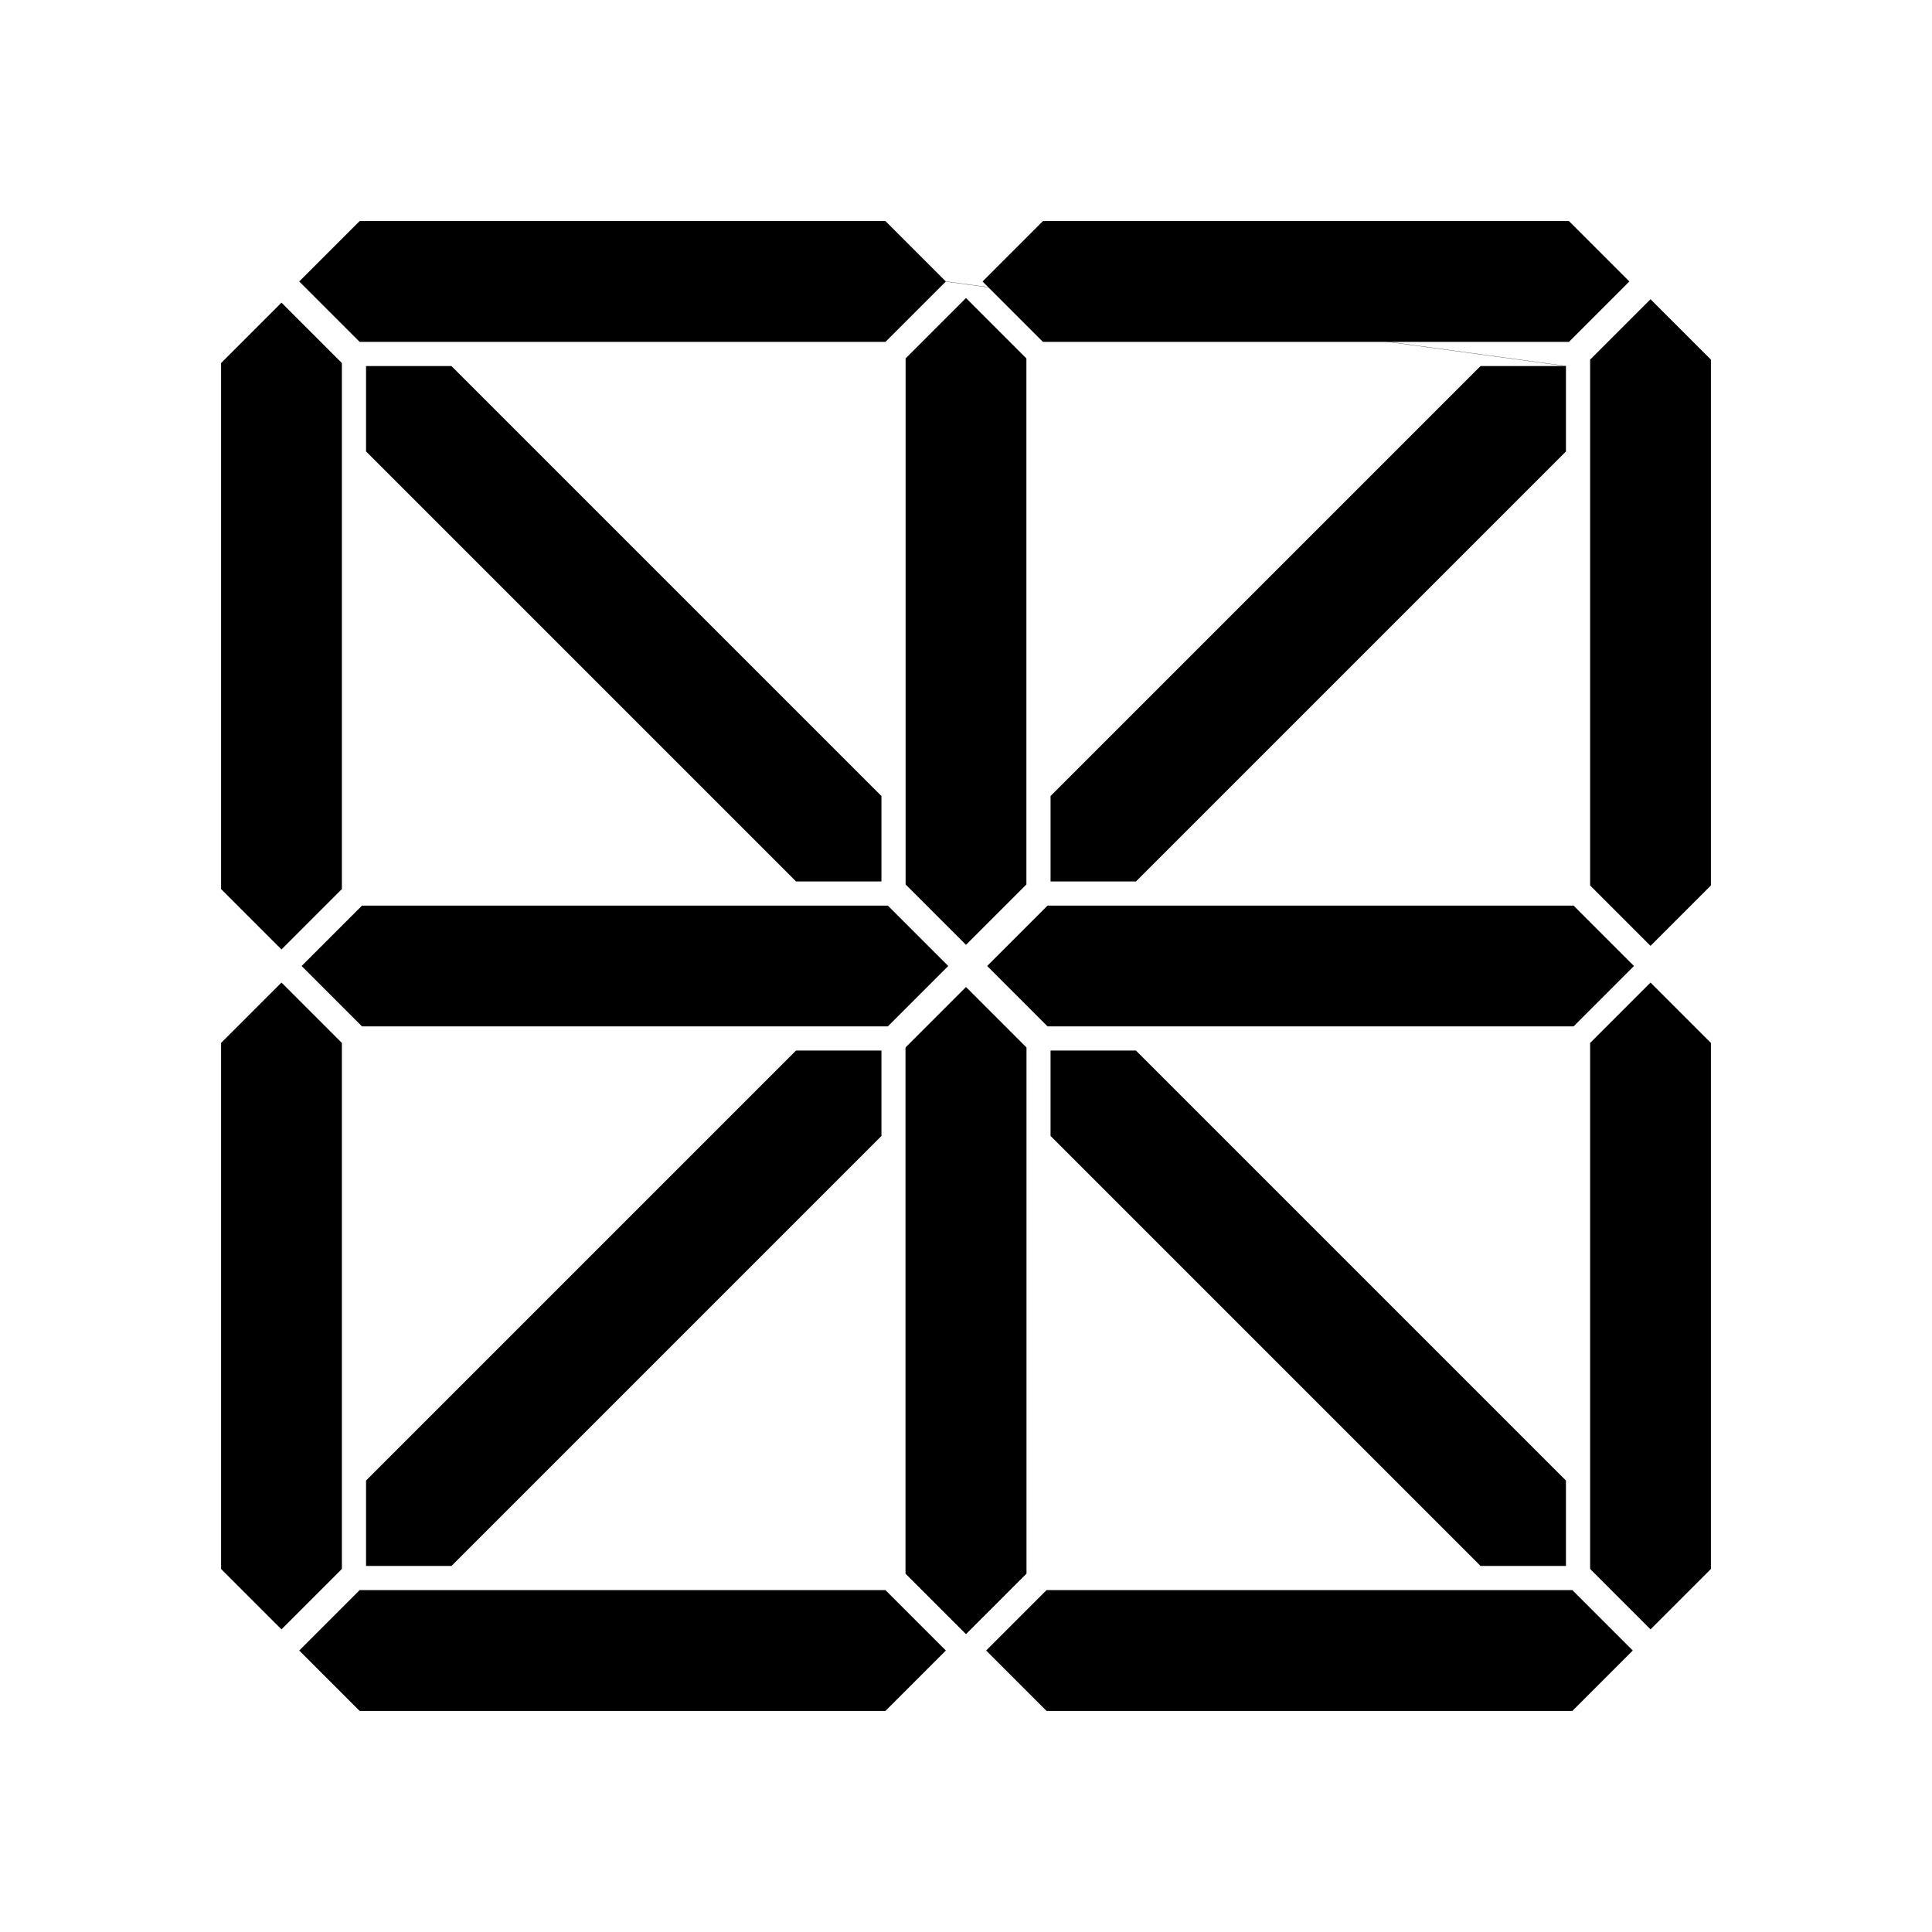 <?xml version="1.0" encoding="UTF-8" standalone="no"?>
<!-- Created with Inkscape (http://www.inkscape.org/) -->

<svg
   xmlns:dc="http://purl.org/dc/elements/1.1/"
   xmlns:cc="http://creativecommons.org/ns#"
   xmlns:rdf="http://www.w3.org/1999/02/22-rdf-syntax-ns#"
   xmlns:svg="http://www.w3.org/2000/svg"
   xmlns="http://www.w3.org/2000/svg"
   xmlns:sodipodi="http://sodipodi.sourceforge.net/DTD/sodipodi-0.dtd"
   xmlns:inkscape="http://www.inkscape.org/namespaces/inkscape"
   width="2399.077mm"
   height="2399.077mm"
   viewBox="0 0 2399.077 2399.077"
   version="1.1"
   id="svg20198"
   inkscape:version="0.92.2 (5c3e80d, 2017-08-06)"
   sodipodi:docname="character_dimensions.svg">
  <defs
     id="defs20192" />
  <sodipodi:namedview
     id="base"
     pagecolor="#ffffff"
     bordercolor="#666666"
     borderopacity="1.0"
     inkscape:pageopacity="0.0"
     inkscape:pageshadow="2"
     inkscape:zoom="0.027304818"
     inkscape:cx="17223.11"
     inkscape:cy="8288.7218"
     inkscape:document-units="mm"
     inkscape:current-layer="layer1"
     showgrid="false"
     fit-margin-top="0"
     fit-margin-left="0"
     fit-margin-right="0"
     fit-margin-bottom="0"
     inkscape:window-width="1366"
     inkscape:window-height="719"
     inkscape:window-x="0"
     inkscape:window-y="0"
     inkscape:window-maximized="1" />
  <g
     inkscape:label="Layer 1"
     inkscape:groupmode="layer"
     id="layer1"
     transform="translate(1148.134,989.473)">
    <path
       style="opacity:1;vector-effect:none;fill:#000000;fill-opacity:1;stroke:none;stroke-width:97.52;stroke-linecap:butt;stroke-linejoin:miter;stroke-miterlimit:4;stroke-dasharray:none;stroke-dashoffset:0;stroke-opacity:1"
       d="m -23.597,108.791 75,75 75,-75 v -653.186 l -75,-75 -75,75 z"
       id="rect10-0-8-3-6-3-2"
       inkscape:connector-curvature="0"
       sodipodi:nodetypes="ccccccc" />
    <path
       style="opacity:1;vector-effect:none;fill:#000000;fill-opacity:1;stroke:none;stroke-width:97.52;stroke-linecap:butt;stroke-linejoin:miter;stroke-miterlimit:4;stroke-dasharray:none;stroke-dashoffset:0;stroke-opacity:1"
       d="m -53.596,-1 1.8e-4,106.066 H -159.663 c -227.017,-227.017 -306.916,-306.919 -533.933,-533.935 v -106.066 h 106.066 c 227.017,227.017 306.916,306.918 533.933,533.935 z"
       id="rect10-0-8-37-7"
       inkscape:connector-curvature="0"
       sodipodi:nodetypes="ccccccc" />
    <path
       style="opacity:1;vector-effect:none;fill:#000000;fill-opacity:1;stroke:none;stroke-width:97.52;stroke-linecap:butt;stroke-linejoin:miter;stroke-miterlimit:4;stroke-dasharray:none;stroke-dashoffset:0;stroke-opacity:1"
       d="m -48.615,-714.935 75,75 -75,75 H -701.544 l -75,-75 75,-75 z"
       id="rect10-0-8-3-6-0-5-8"
       inkscape:connector-curvature="0"
       sodipodi:nodetypes="ccccccc" />
    <path
       style="opacity:1;vector-effect:none;fill:#000000;fill-opacity:1;stroke:none;stroke-width:97.52;stroke-linecap:butt;stroke-linejoin:miter;stroke-miterlimit:4;stroke-dasharray:none;stroke-dashoffset:0;stroke-opacity:1"
       d="m -723.595,-538.66 -75,-75 -75,75 v 653.186 l 75,75 75,-75 z"
       id="rect10-0-8-3-6-3-6-2"
       inkscape:connector-curvature="0"
       sodipodi:nodetypes="ccccccc" />
    <path
       style="opacity:1;vector-effect:none;fill:#000000;fill-opacity:1;stroke:none;stroke-width:97.52;stroke-linecap:butt;stroke-linejoin:miter;stroke-miterlimit:4;stroke-dasharray:none;stroke-dashoffset:0;stroke-opacity:1"
       d="m 152.678,135.066 -75,75 75,75 h 653.186 l 75,-75 -75,-75 z"
       id="rect10-0-8-3-6-3-2-7"
       inkscape:connector-curvature="0"
       sodipodi:nodetypes="ccccccc" />
    <path
       style="opacity:1;vector-effect:none;fill:#000000;fill-opacity:1;stroke:none;stroke-width:97.52;stroke-linecap:butt;stroke-linejoin:miter;stroke-miterlimit:4;stroke-dasharray:none;stroke-dashoffset:0;stroke-opacity:1"
       d="m 262.469,105.066 -106.066,2.1e-4 V -1 C 383.42,-228.016 463.322,-307.919 690.339,-534.935 h 106.066 v 106.066 C 569.388,-201.853 489.486,-121.95 262.469,105.066 Z"
       id="rect10-0-8-37-7-2"
       inkscape:connector-curvature="0"
       sodipodi:nodetypes="ccccccc" />
    <path
       style="opacity:1;vector-effect:none;fill:#000000;fill-opacity:1;stroke:none;stroke-width:97.52;stroke-linecap:butt;stroke-linejoin:miter;stroke-miterlimit:4;stroke-dasharray:none;stroke-dashoffset:0;stroke-opacity:1"
       d="m 976.405,110.047 -75,75 -75,-75 v -652.931 l 75,-75 75,75 z"
       id="rect10-0-8-3-6-0-5-8-1"
       inkscape:connector-curvature="0"
       sodipodi:nodetypes="ccccccc" />
    <path
       style="opacity:1;vector-effect:none;fill:#000000;fill-opacity:1;stroke:none;stroke-width:97.52;stroke-linecap:butt;stroke-linejoin:miter;stroke-miterlimit:4;stroke-dasharray:none;stroke-dashoffset:0;stroke-opacity:1"
       d="m 800.13,-564.935 75,-75 -75,-75 H 146.944 l -75,75 75,75 z"
       id="rect10-0-8-3-6-3-6-2-7"
       inkscape:connector-curvature="0"
       sodipodi:nodetypes="ccccccc" />
    <path
       style="opacity:1;vector-effect:none;fill:#000000;fill-opacity:1;stroke:none;stroke-width:97.52;stroke-linecap:butt;stroke-linejoin:miter;stroke-miterlimit:4;stroke-dasharray:none;stroke-dashoffset:0;stroke-opacity:1"
       d="m 826.404,958.791 75,75 75,-75 -3e-4,-653.185 -75,-75 -75,75 z"
       id="rect10-0-8-3-6-3-2-9"
       inkscape:connector-curvature="0"
       sodipodi:nodetypes="ccccccc" />
    <path
       style="opacity:1;vector-effect:none;fill:#000000;fill-opacity:1;stroke:none;stroke-width:97.52;stroke-linecap:butt;stroke-linejoin:miter;stroke-miterlimit:4;stroke-dasharray:none;stroke-dashoffset:0;stroke-opacity:1"
       d="m 796.405,849 1.9e-4,106.066 H 690.339 C 463.322,728.05 383.42,648.148 156.403,421.132 v -106.066 h 106.066 c 227.017,227.017 306.919,306.918 533.936,533.934 z"
       id="rect10-0-8-37-7-7"
       inkscape:connector-curvature="0"
       sodipodi:nodetypes="ccccccc" />
    <path
       style="opacity:1;vector-effect:none;fill:#000000;fill-opacity:1;stroke:none;stroke-width:97.52;stroke-linecap:butt;stroke-linejoin:miter;stroke-miterlimit:4;stroke-dasharray:none;stroke-dashoffset:0;stroke-opacity:1"
       d="m 151.422,1135.066 -75,-75 75,-75 h 652.932 l 75,75 -75,75 z"
       id="rect10-0-8-3-6-0-3-9"
       inkscape:connector-curvature="0"
       sodipodi:nodetypes="ccccccc" />
    <path
       style="opacity:1;vector-effect:none;fill:#000000;fill-opacity:1;stroke:none;stroke-width:97.52;stroke-linecap:butt;stroke-linejoin:miter;stroke-miterlimit:4;stroke-dasharray:none;stroke-dashoffset:0;stroke-opacity:1"
       d="m 126.403,311.341 -75,-75 -75,75 3.05e-4,653.185 75,75 75,-75 z"
       id="rect10-0-8-3-6-3-6-2-8"
       inkscape:connector-curvature="0"
       sodipodi:nodetypes="ccccccc" />
    <path
       style="opacity:1;vector-effect:none;fill:#000000;fill-opacity:1;stroke:none;stroke-width:97.52;stroke-linecap:butt;stroke-linejoin:miter;stroke-miterlimit:4;stroke-dasharray:none;stroke-dashoffset:0;stroke-opacity:1"
       d="m -698.577,285.066 -75,-75 75,-75 h 652.929 l 75,75 -75,75 z"
       id="rect10-0-8-3-6-0-3"
       inkscape:connector-curvature="0"
       sodipodi:nodetypes="ccccccc" />
    <path
       style="opacity:1;vector-effect:none;fill:#000000;fill-opacity:1;stroke:none;stroke-width:97.52;stroke-linecap:butt;stroke-linejoin:miter;stroke-miterlimit:4;stroke-dasharray:none;stroke-dashoffset:0;stroke-opacity:1"
       d="m -23.597,311.341 75,-75 75,75 3e-4,653.185 -75,75 -75,-75 z"
       id="rect10-0-8-3-6-3-2-3"
       inkscape:connector-curvature="0"
       sodipodi:nodetypes="ccccccc" />
    <path
       style="opacity:1;vector-effect:none;fill:#000000;fill-opacity:1;stroke:none;stroke-width:97.52;stroke-linecap:butt;stroke-linejoin:miter;stroke-miterlimit:4;stroke-dasharray:none;stroke-dashoffset:0;stroke-opacity:1"
       d="m -53.597,421.132 1.9e-4,-106.066 H -159.663 c -227.017,227.017 -306.916,306.918 -533.933,533.935 v 106.066 h 106.066 c 227.017,-227.017 306.916,-306.918 533.932,-533.934 z"
       id="rect10-0-8-37-7-73"
       inkscape:connector-curvature="0"
       sodipodi:nodetypes="ccccccc" />
    <path
       style="opacity:1;vector-effect:none;fill:#000000;fill-opacity:1;stroke:none;stroke-width:97.52;stroke-linecap:butt;stroke-linejoin:miter;stroke-miterlimit:4;stroke-dasharray:none;stroke-dashoffset:0;stroke-opacity:1"
       d="m -48.615,1135.066 75,-75 -75,-75 H -701.544 l -75,75 75,75 z"
       id="rect10-0-8-3-6-0-5-8-0"
       inkscape:connector-curvature="0"
       sodipodi:nodetypes="ccccccc" />
    <path
       style="opacity:1;vector-effect:none;fill:#000000;fill-opacity:1;stroke:none;stroke-width:97.52;stroke-linecap:butt;stroke-linejoin:miter;stroke-miterlimit:4;stroke-dasharray:none;stroke-dashoffset:0;stroke-opacity:1"
       d="m -723.595,958.791 -75,75 -75,-75 -3e-4,-653.185 75,-75 75,75 z"
       id="rect10-0-8-3-6-3-6-2-1"
       inkscape:connector-curvature="0"
       sodipodi:nodetypes="ccccccc" />
    <path
       style="fill:none;stroke:#000000;stroke-width:0.265px;stroke-linecap:butt;stroke-linejoin:miter;stroke-opacity:1"
       d="m 26.385,-639.935 770.019,105"
       id="path20463"
       inkscape:connector-curvature="0" />
  </g>
</svg>
